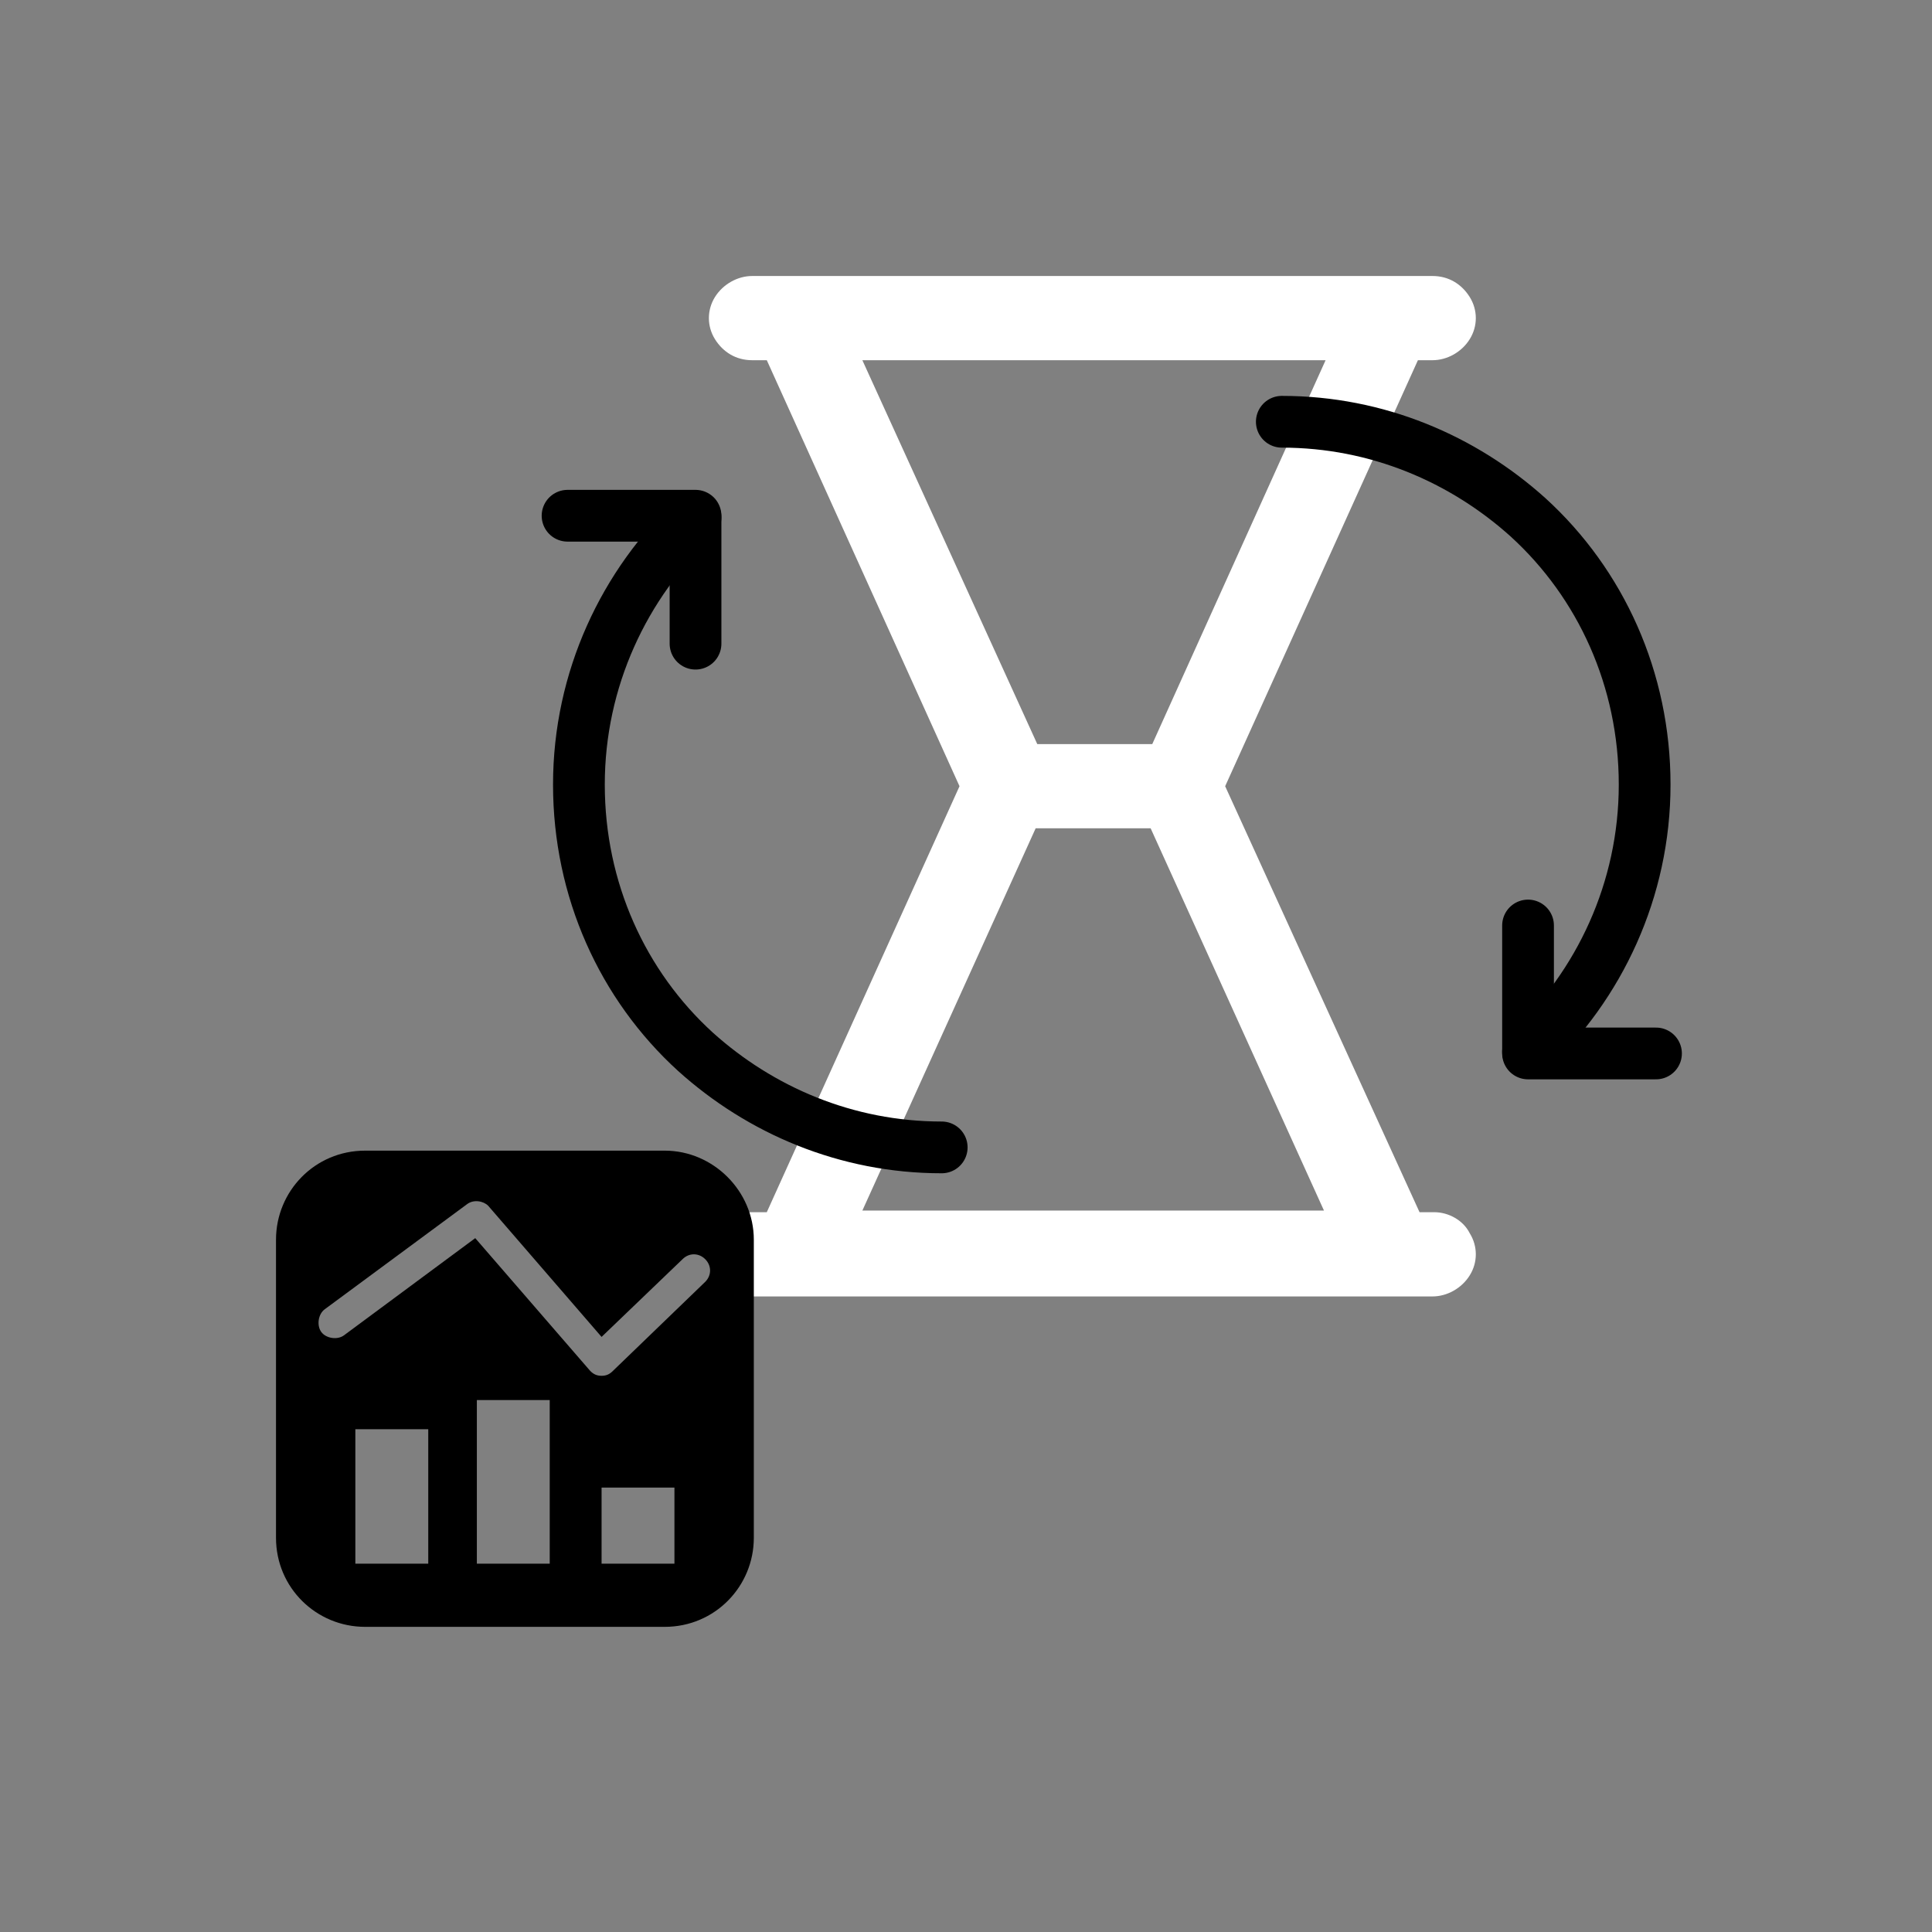 <svg width="56" height="56" viewBox="0 0 56 56" fill="none" xmlns="http://www.w3.org/2000/svg">
<rect x="0" y="0" width="56" height="56" fill="#808080" stroke="none"/>
<path d="M41.568 35.136H41.146L35.512 22.789L41.099 10.441H41.521C41.944 10.441 42.367 10.207 42.601 9.831C42.836 9.455 42.836 8.986 42.601 8.61C42.367 8.235 41.991 8 41.521 8H21.803C21.381 8 20.958 8.235 20.723 8.61C20.489 8.986 20.489 9.455 20.723 9.831C20.958 10.207 21.334 10.441 21.803 10.441H22.226L27.812 22.789L22.226 35.136H21.803C21.381 35.136 20.958 35.371 20.723 35.746C20.489 36.122 20.489 36.592 20.723 36.967C20.958 37.343 21.334 37.578 21.803 37.578H41.521C41.944 37.578 42.367 37.343 42.601 36.967C42.836 36.592 42.836 36.122 42.601 35.746C42.413 35.371 41.991 35.136 41.568 35.136ZM38.423 10.441L33.399 21.568H30.066L24.996 10.441H38.423ZM30.019 24.009H33.352L38.376 35.089H24.996L30.019 24.009Z" fill="white"/>
<path d="M19.268 33.352H10.582C9.127 33.352 8 34.526 8 35.934V44.573C8 46.028 9.174 47.155 10.582 47.155H19.268C20.723 47.155 21.85 45.981 21.85 44.573V35.934C21.85 34.526 20.676 33.352 19.268 33.352ZM12.413 45.324H10.3V41.427H12.413V45.324ZM15.934 45.324H13.822V40.582H15.934V45.324ZM19.549 45.324H17.437V43.118H19.549V45.324ZM20.441 37.155L17.765 39.737C17.671 39.831 17.578 39.878 17.437 39.878C17.296 39.878 17.202 39.831 17.108 39.737L13.775 35.888L9.972 38.704C9.784 38.845 9.455 38.798 9.315 38.611C9.174 38.423 9.221 38.094 9.408 37.953L13.54 34.902C13.728 34.761 14.009 34.808 14.15 34.949L17.437 38.751L19.784 36.498C19.972 36.31 20.253 36.31 20.441 36.498C20.629 36.686 20.629 36.967 20.441 37.155Z" fill="black"/>
<path d="M48 30.535H44.291V26.826" stroke="black" stroke-width="1.5" stroke-miterlimit="10" stroke-linecap="round" stroke-linejoin="round"/>
<path d="M37.154 12.225C39.925 12.225 42.413 13.305 44.291 14.995C46.403 16.92 47.671 19.69 47.671 22.742C47.671 25.793 46.356 28.563 44.291 30.488" stroke="black" stroke-width="1.5" stroke-miterlimit="10" stroke-linecap="round" stroke-linejoin="round"/>
<path d="M16.451 14.949H20.16V18.657" stroke="black" stroke-width="1.5" stroke-miterlimit="10" stroke-linecap="round" stroke-linejoin="round"/>
<path d="M27.296 33.258C24.526 33.258 22.038 32.178 20.16 30.488C18.047 28.563 16.78 25.793 16.78 22.742C16.78 19.69 18.094 16.92 20.16 14.995" stroke="black" stroke-width="1.5" stroke-miterlimit="10" stroke-linecap="round" stroke-linejoin="round"/>
</svg>

